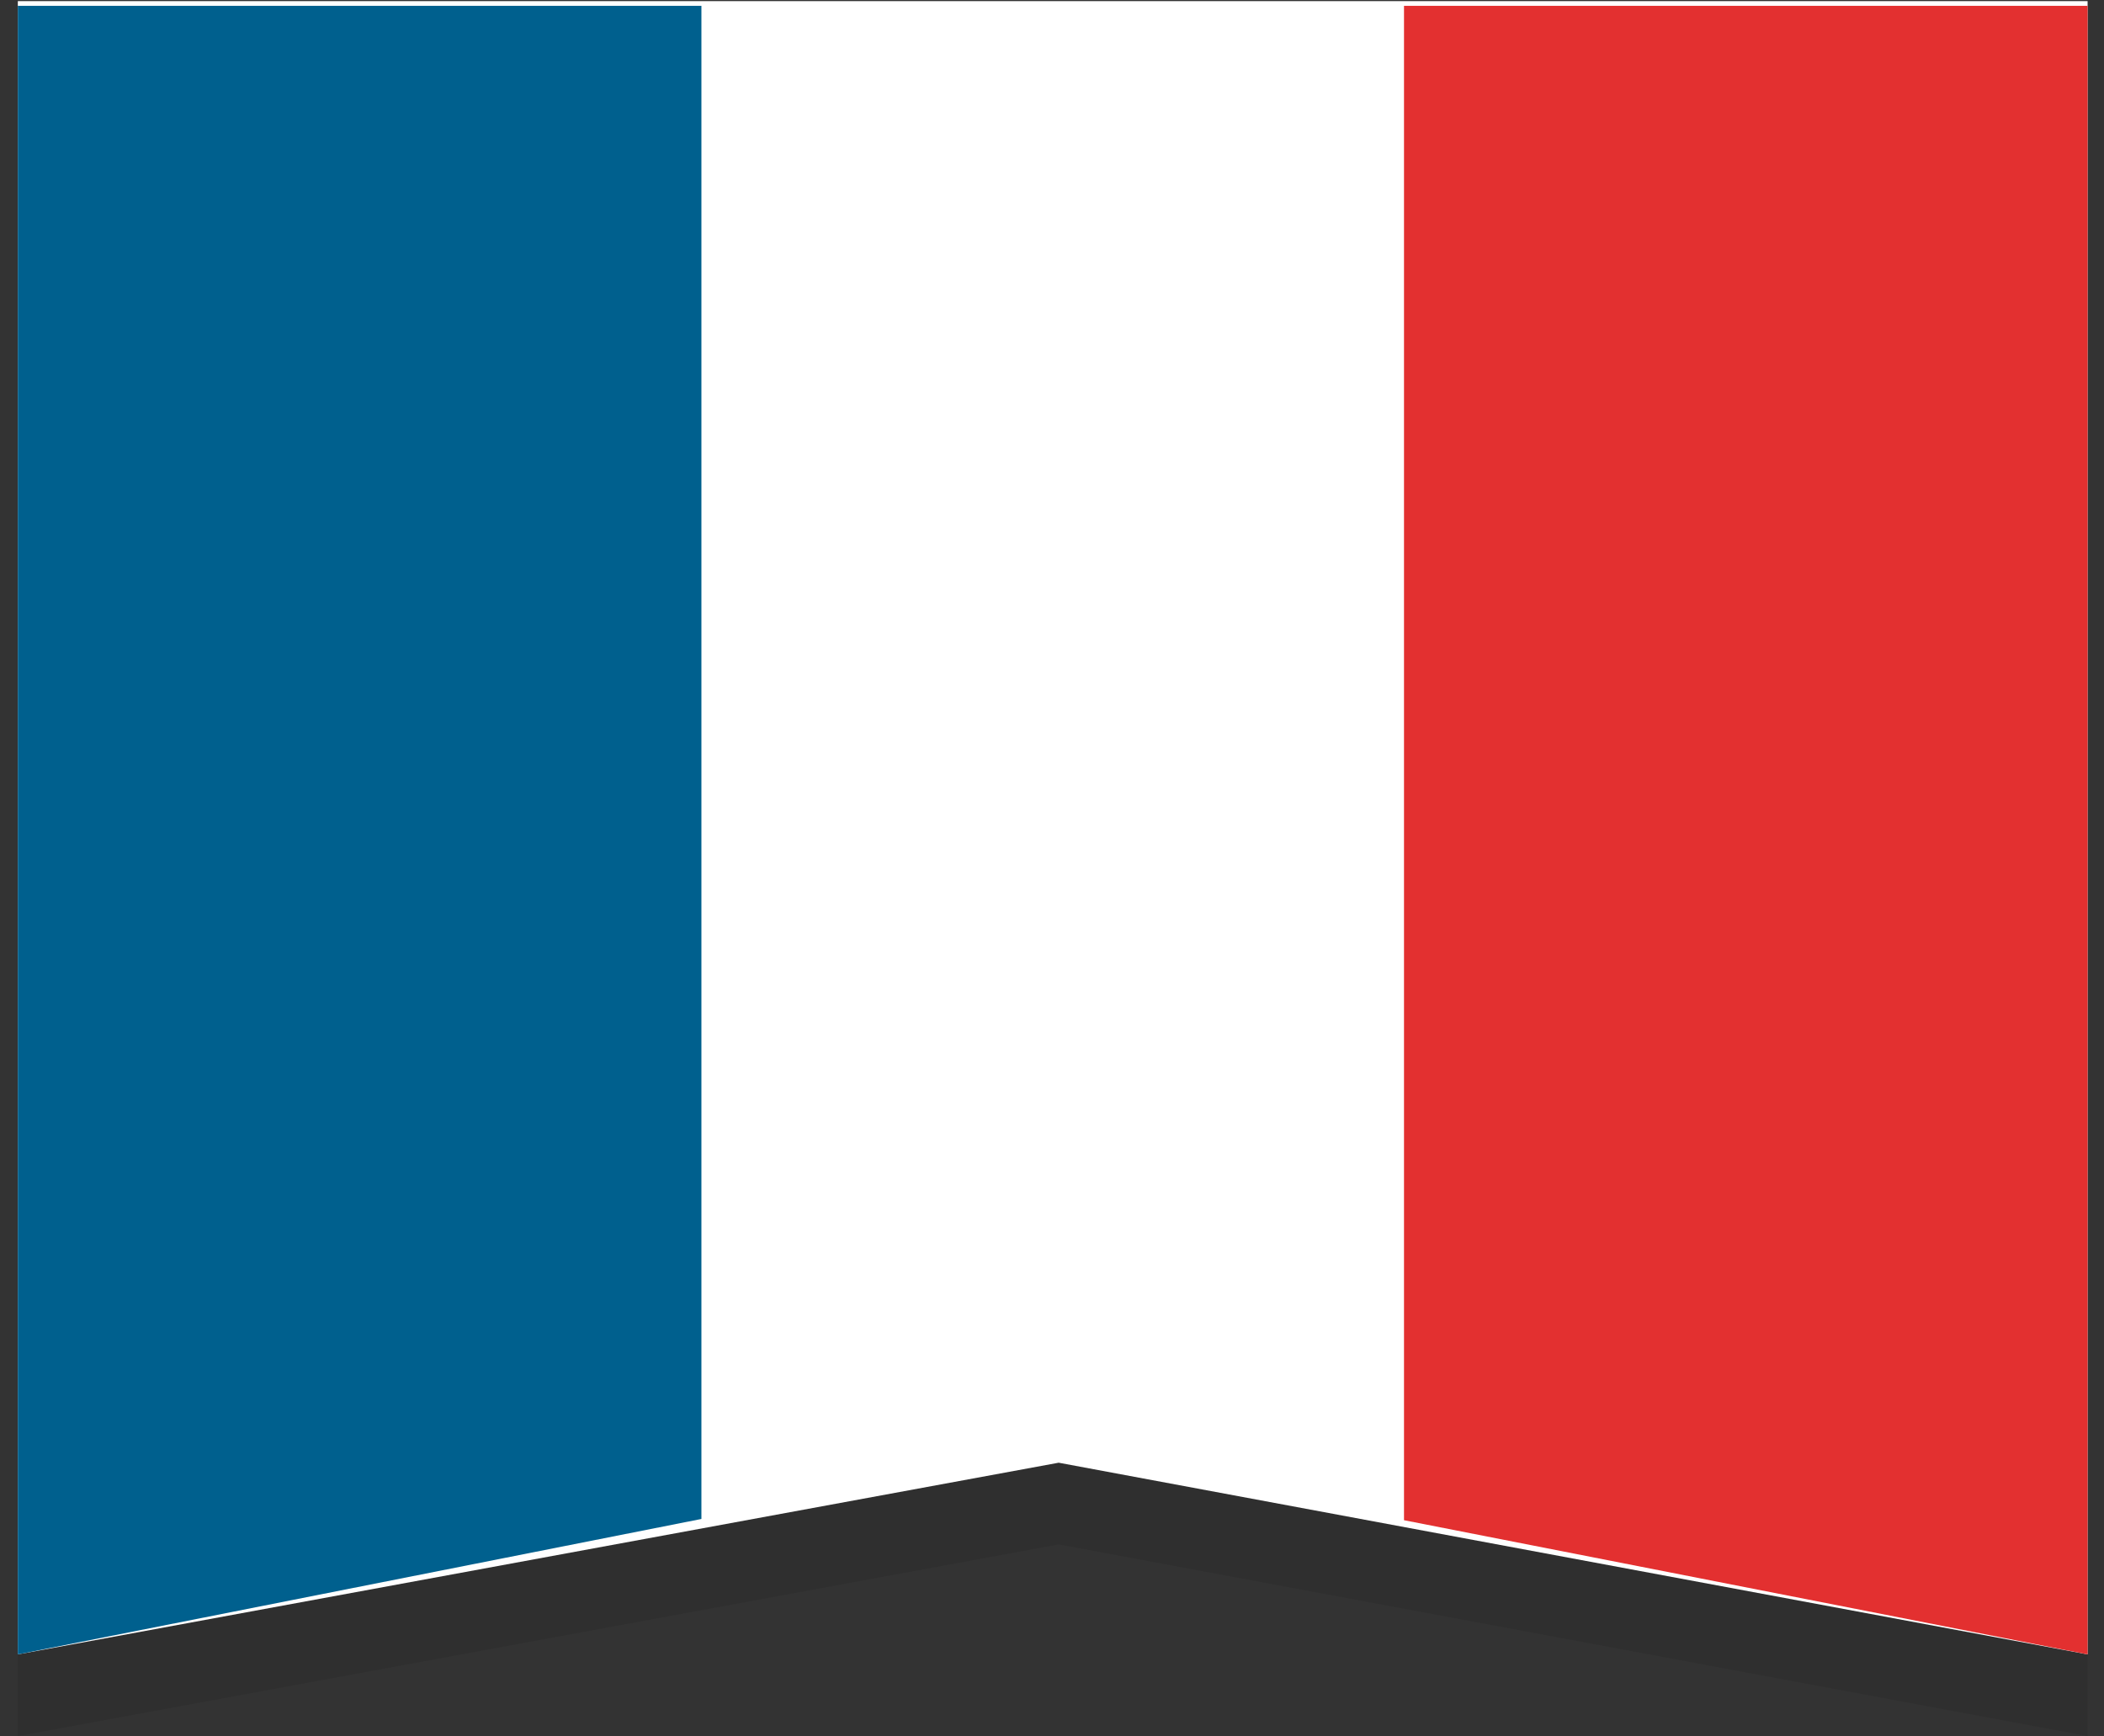 <?xml version="1.0" encoding="UTF-8" standalone="no"?><svg width="103px" height="85px" viewBox="0 0 103 85" version="1.1" xmlns="http://www.w3.org/2000/svg" xmlns:xlink="http://www.w3.org/1999/xlink" xmlns:sketch="http://www.bohemiancoding.com/sketch/ns"><rect x="0" y="0" width="103" height="85" fill="#333333" stroke="none"/><defs/><g id="Page-1" stroke="none" stroke-width="1" fill="none" fill-rule="evenodd" sketch:type="MSPage"><g id="level-flag-fr" sketch:type="MSArtboardGroup" transform="translate(-9, -18)"><g id="Group" sketch:type="MSLayerGroup" transform="translate(10, 18)"><path d="M-0.127,4.056 L-0.127,85 L50.827,75.615 L101.197,85 L101.197,4.056 L-0.127,4.056 Z" id="Rectangle-680" opacity="0.08" fill="#000000" sketch:type="MSShapeGroup"/><path d="M-0.127,0.056 L-0.127,81 L50.827,71.615 L101.197,81 L101.197,0.056 L-0.127,0.056 Z" id="Rectangle-680" fill="#FFFFFF" sketch:type="MSShapeGroup"/><path d="M-0.127,0.285 L-0.127,81 L33.338,74.369 L33.338,0.285 L-0.127,0.285 Z" id="Rectangle-681" fill="#00608E" sketch:type="MSShapeGroup"/><path d="M67.732,0.285 L67.732,74.43 L101.197,81 L101.197,0.285 L67.732,0.285 Z" id="Rectangle-681" fill="#E33030" sketch:type="MSShapeGroup"/></g></g></g></svg>